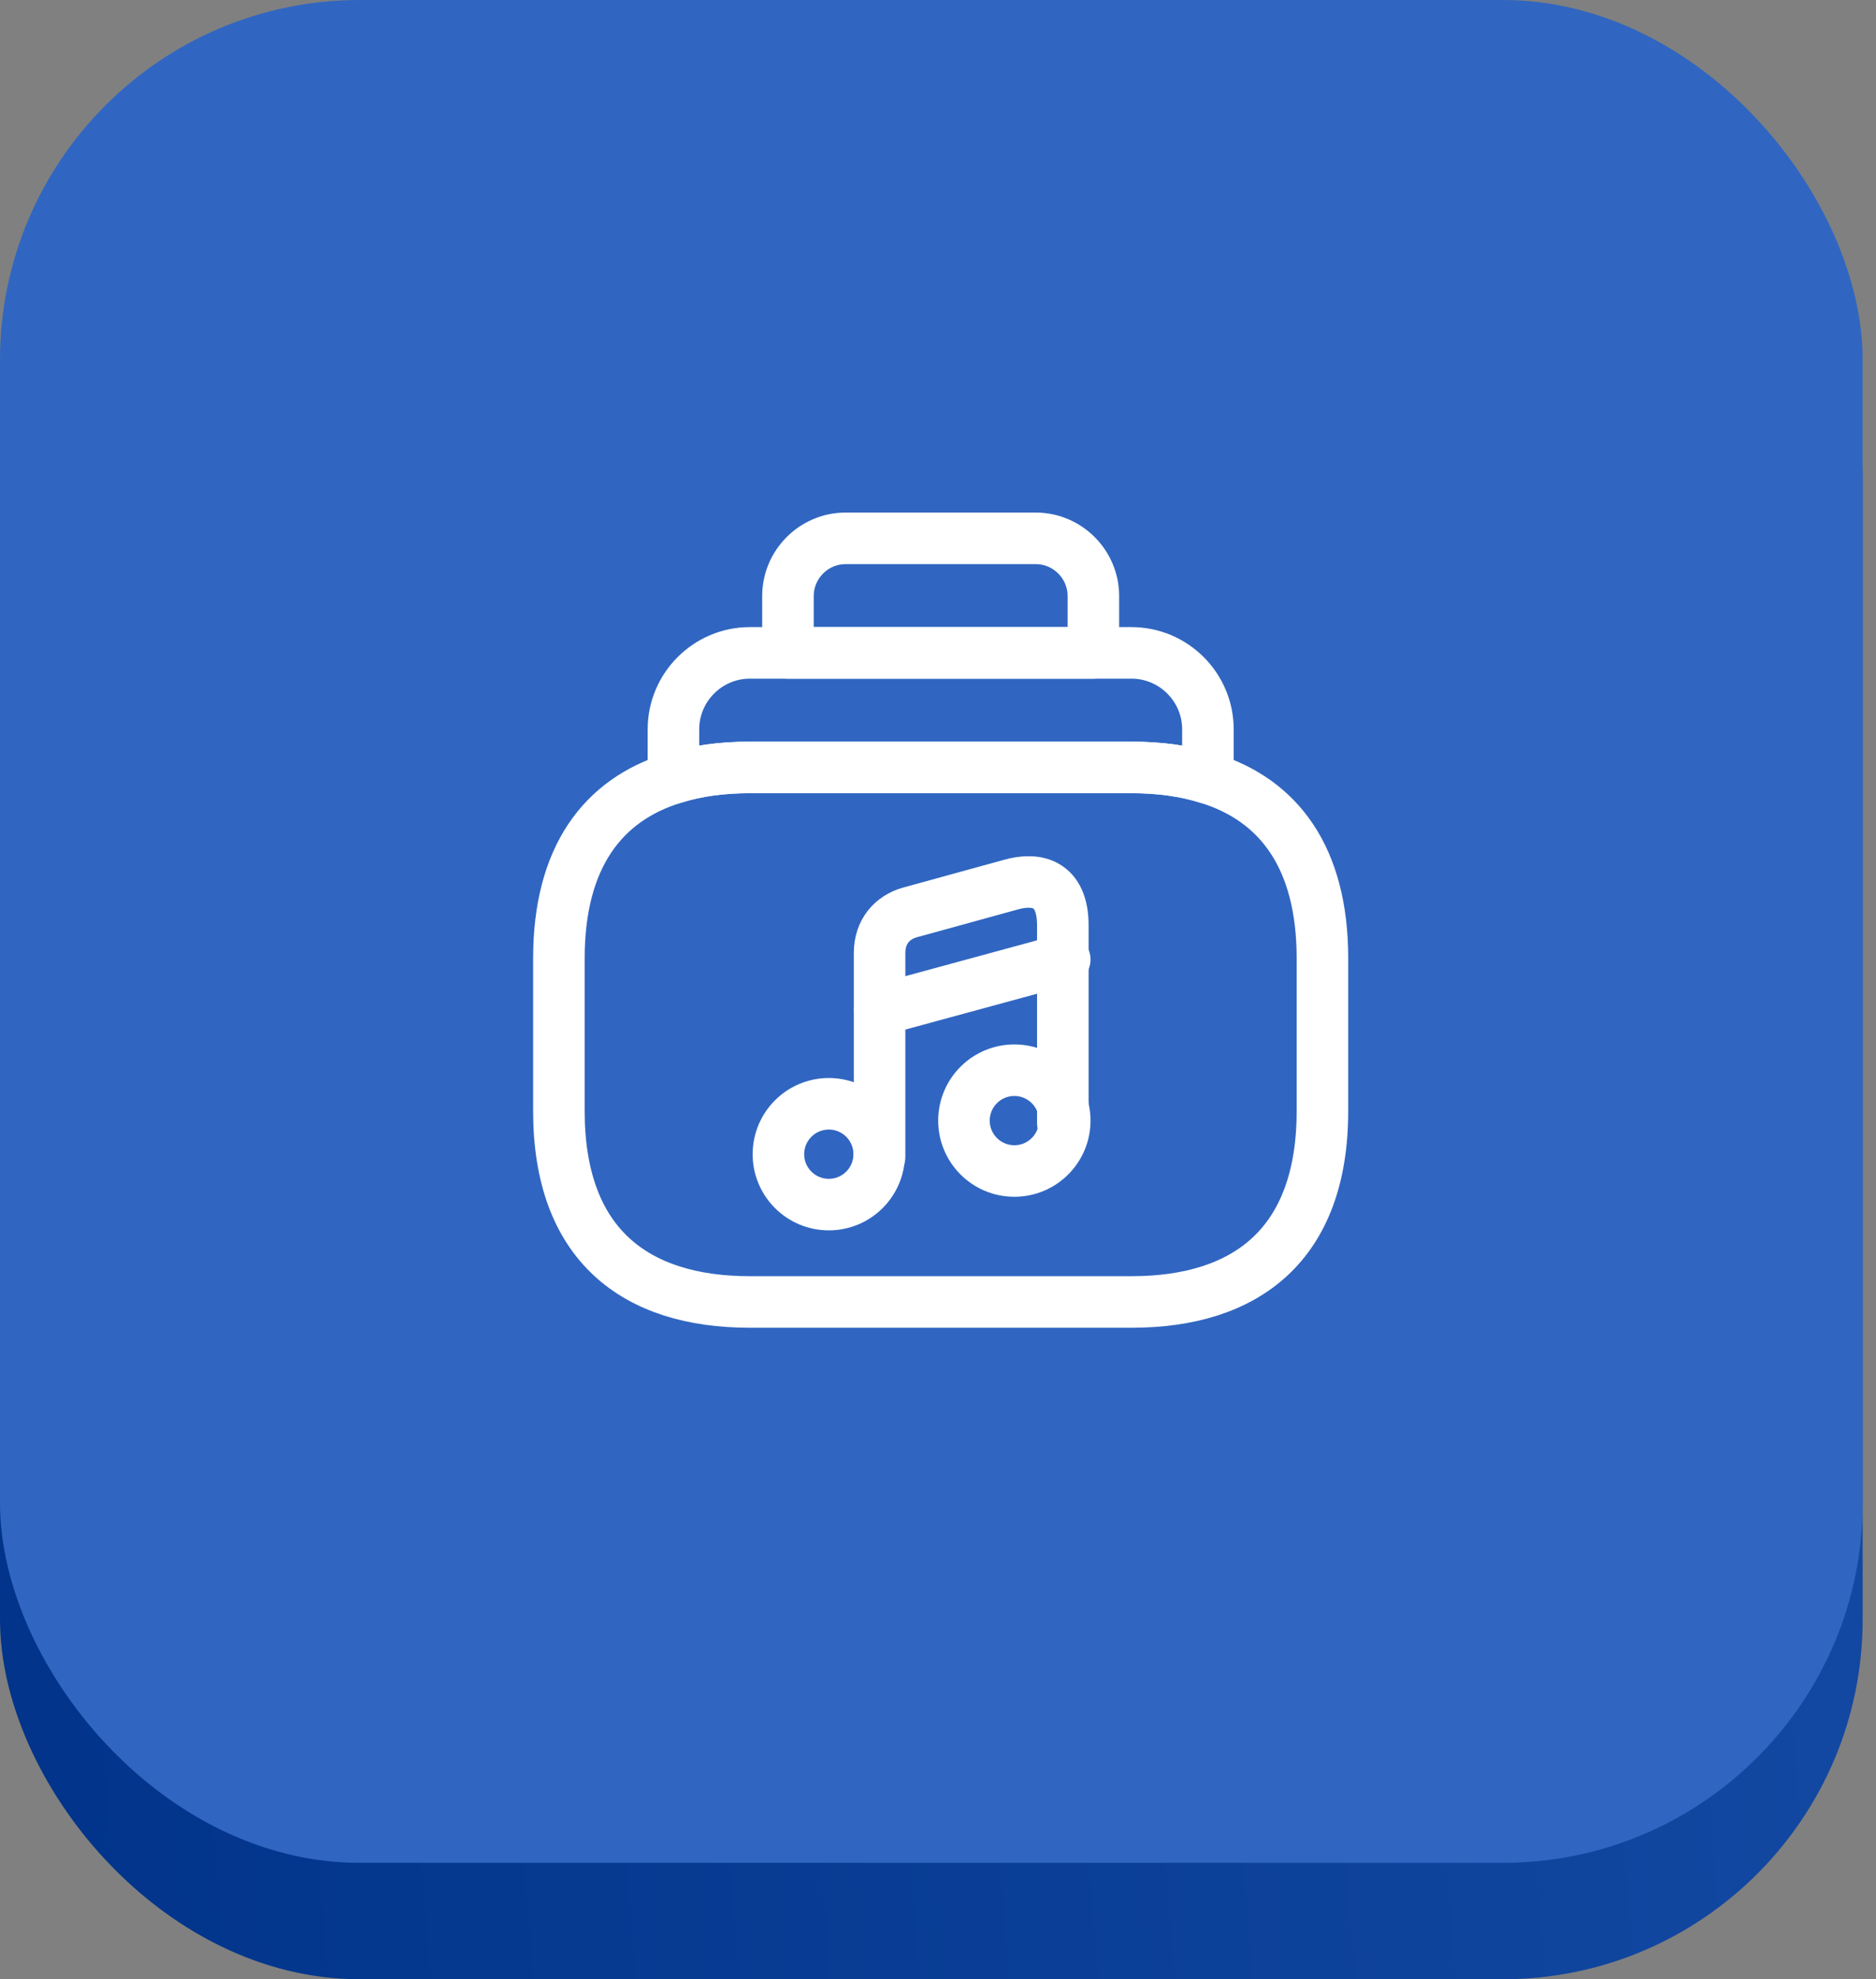 <svg width="91" height="96" viewBox="0 0 91 96" fill="none" xmlns="http://www.w3.org/2000/svg">
<rect x="0" y="0" width="91" height="96" fill="#808080" stroke="none"/>
<rect y="5.647" width="90.353" height="90.353" rx="17.454" fill="url(#paint0_linear_1257_14485)"/>
<rect width="90.353" height="90.353" rx="17.454" fill="#3066C1"/>
<path d="M64.148 46.482V53.889C64.148 60.371 60.444 63.149 54.889 63.149H36.37C30.815 63.149 27.111 60.371 27.111 53.889V46.482C27.111 41.575 29.241 38.797 32.667 37.741C33.778 37.389 35.019 37.223 36.37 37.223H54.889C56.241 37.223 57.481 37.389 58.593 37.741C62.019 38.797 64.148 41.575 64.148 46.482Z" stroke="white" stroke-width="2.5" stroke-miterlimit="10" stroke-linecap="round" stroke-linejoin="round"/>
<path d="M58.593 35.371V37.741C57.481 37.389 56.241 37.222 54.889 37.222H36.37C35.019 37.222 33.778 37.389 32.667 37.741V35.371C32.667 33.334 34.333 31.667 36.37 31.667H54.889C56.926 31.667 58.593 33.334 58.593 35.371Z" stroke="white" stroke-width="2.5" stroke-miterlimit="10" stroke-linecap="round" stroke-linejoin="round"/>
<path d="M53.037 28.908V31.667H38.222V28.908C38.222 27.371 39.481 26.111 41.019 26.111H50.241C51.778 26.111 53.037 27.371 53.037 28.908Z" stroke="white" stroke-width="2.5" stroke-miterlimit="10" stroke-linecap="round" stroke-linejoin="round"/>
<path d="M40.204 58.426C41.554 58.426 42.648 57.332 42.648 55.982C42.648 54.632 41.554 53.537 40.204 53.537C38.854 53.537 37.759 54.632 37.759 55.982C37.759 57.332 38.854 58.426 40.204 58.426Z" stroke="white" stroke-width="2.5" stroke-linecap="round" stroke-linejoin="round"/>
<path d="M51.555 54.478V44.883C51.555 42.841 50.291 42.544 49.008 42.915L44.151 44.252C43.271 44.493 42.666 45.198 42.666 46.219V47.926V49.077V56.112" stroke="white" stroke-width="2.5" stroke-linecap="round" stroke-linejoin="round"/>
<path d="M49.204 56.797C50.554 56.797 51.648 55.703 51.648 54.353C51.648 53.003 50.554 51.908 49.204 51.908C47.854 51.908 46.759 53.003 46.759 54.353C46.759 55.703 47.854 56.797 49.204 56.797Z" stroke="white" stroke-width="2.5" stroke-linecap="round" stroke-linejoin="round"/>
<path d="M42.667 48.982L51.648 46.538" stroke="white" stroke-width="2.5" stroke-linecap="round" stroke-linejoin="round"/>
<defs>
<linearGradient id="paint0_linear_1257_14485" x1="94.804" y1="-4.141" x2="-4.205" y2="4.11" gradientUnits="userSpaceOnUse">
<stop stop-color="#154BA5"/>
<stop offset="1" stop-color="#01348A"/>
</linearGradient>
</defs>
</svg>
